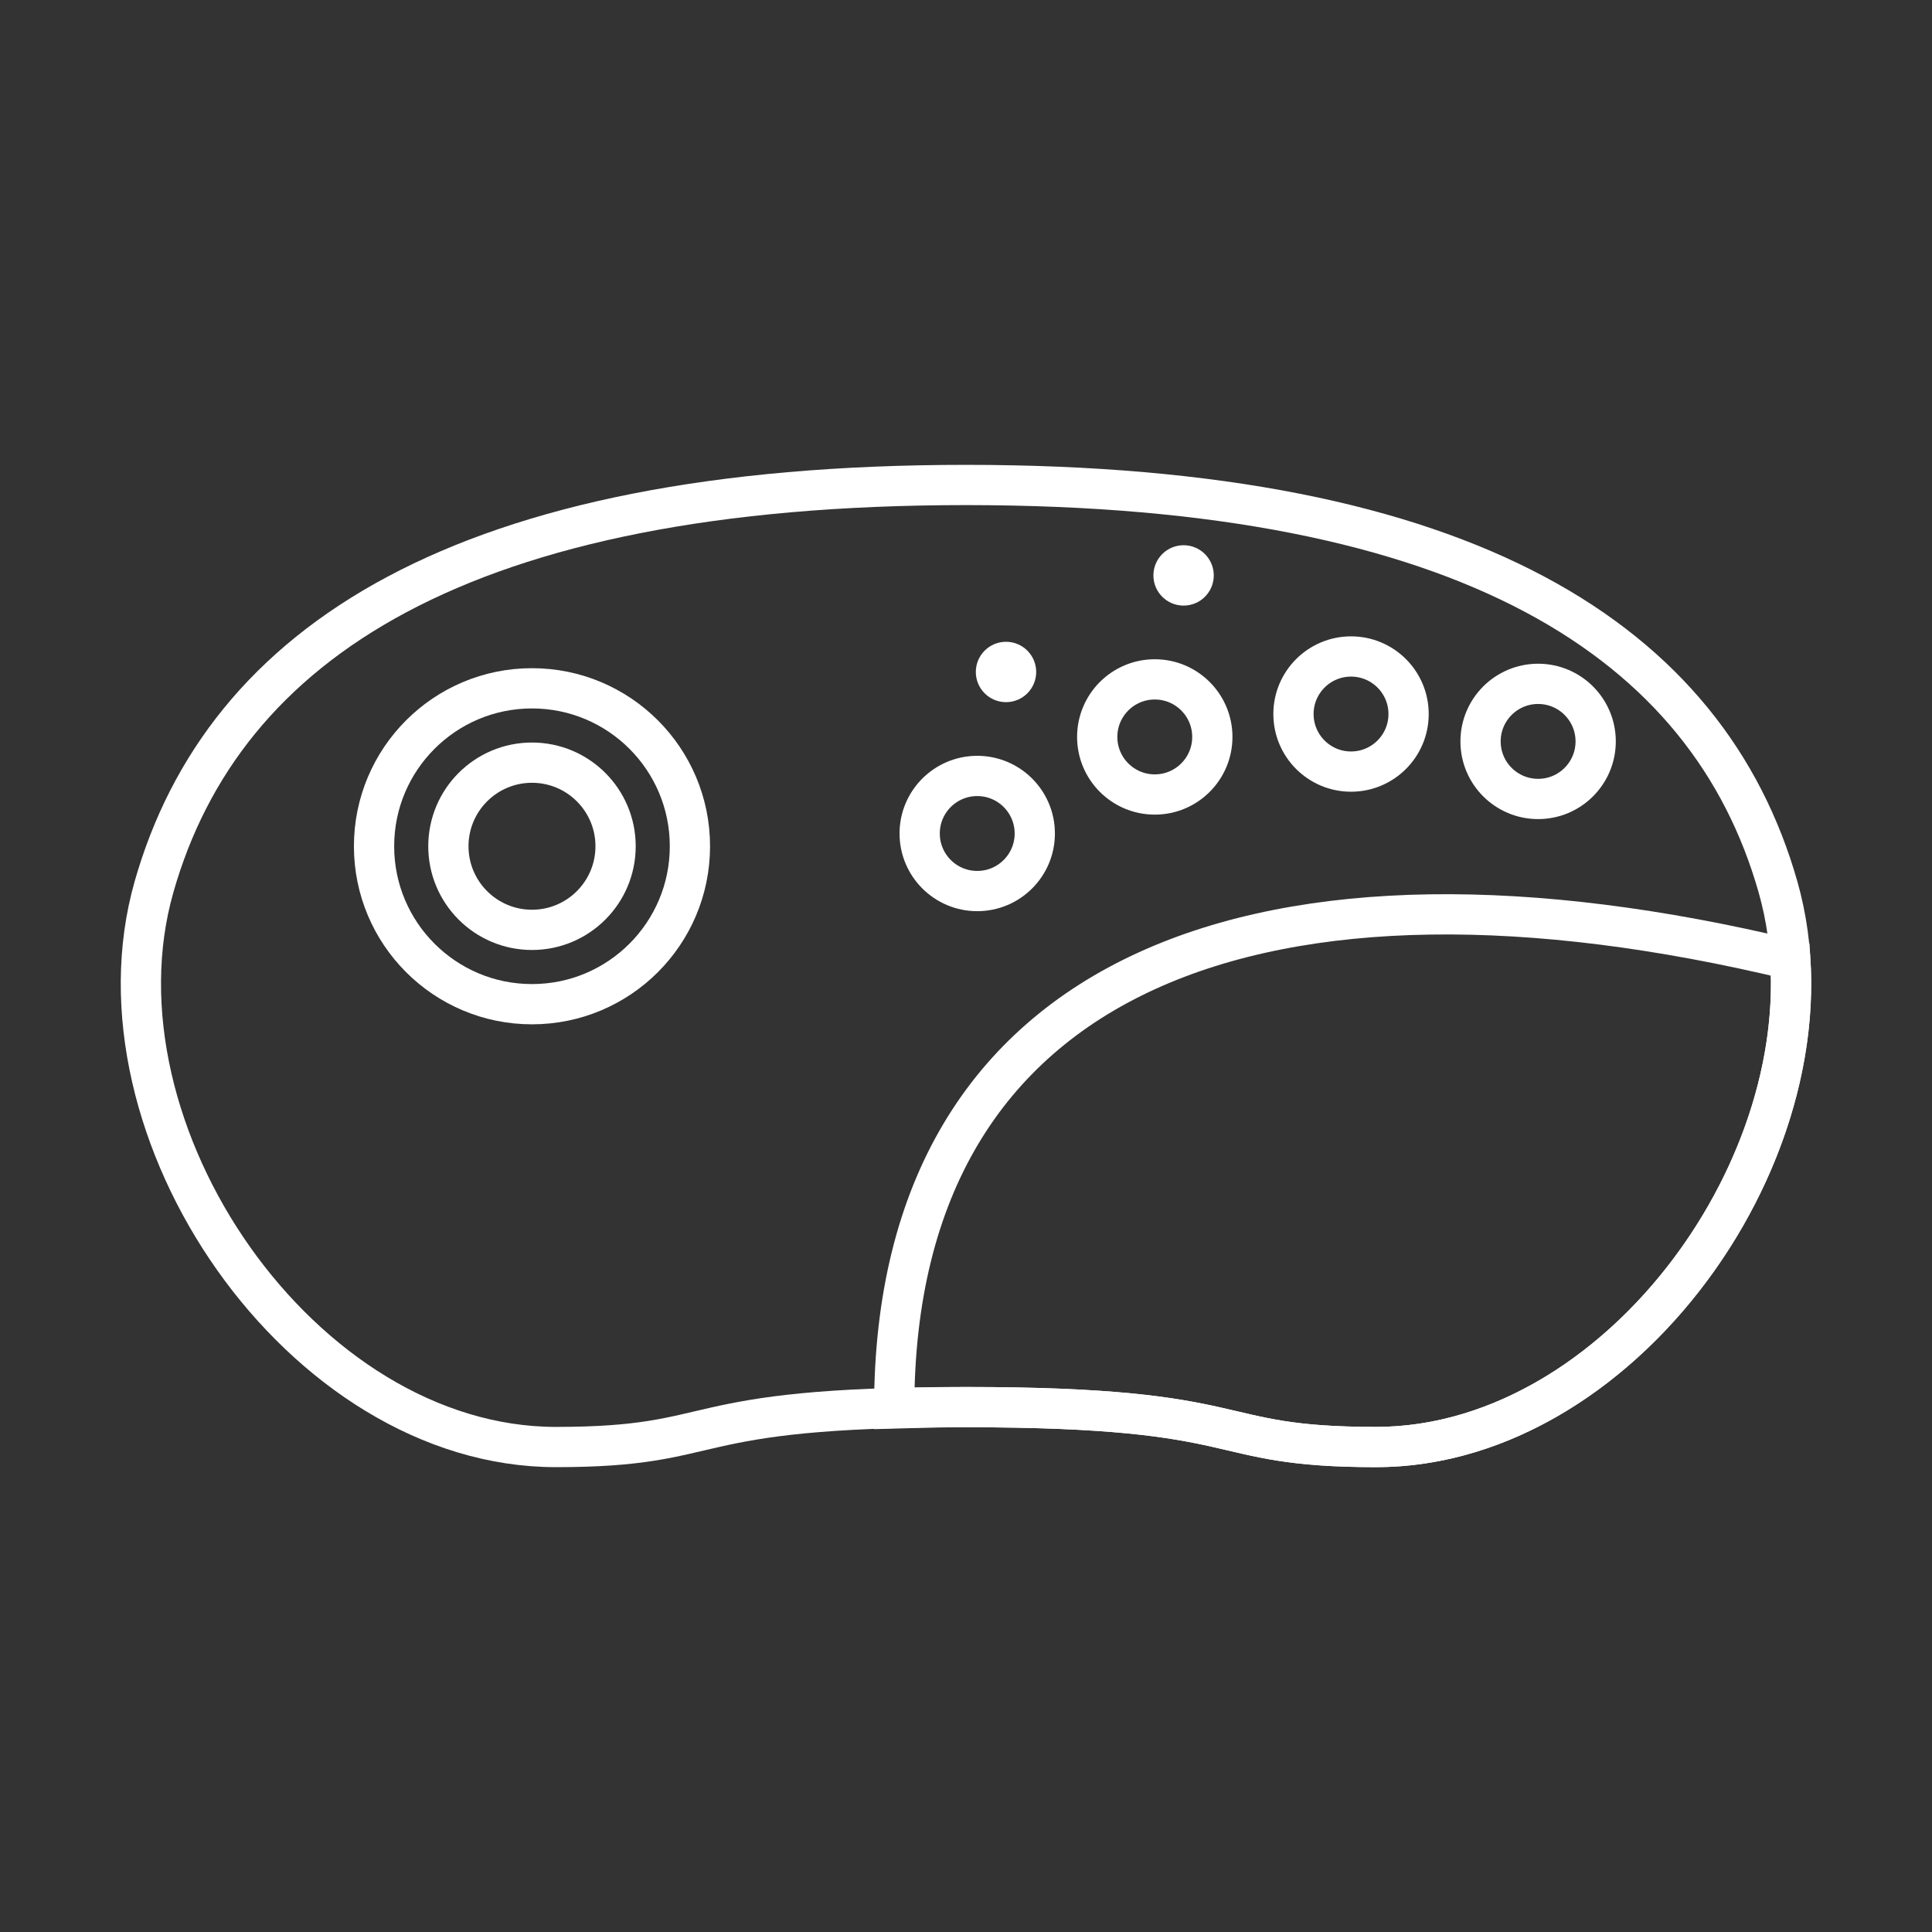 <?xml version="1.0" encoding="UTF-8"?><svg id="a" xmlns="http://www.w3.org/2000/svg" viewBox="0 0 48 48"><rect x="0" y="0" width="48" height="48" fill="#333333" stroke="none"/><defs><style>.l{stroke-width:1px;}.l,.m,.n{fill:none;stroke:#fff;}.l,.n{stroke-linecap:round;stroke-linejoin:round;}.o{fill:#fff;stroke-width:0px;}</style></defs><path id="b" class="m" d="M13.812,35.951c-6.311,0-11.713-7.845-9.986-13.915s7.66-9.987,20.174-9.987,18.447,3.917,20.174,9.987c1.727,6.07-3.675,13.915-9.986,13.915-4.27,0-2.936-.992-10.188-.992s-5.918.992-10.188.992Z"/><circle id="c" class="n" cx="13.217" cy="21.025" r="3.924"/><circle id="d" class="n" cx="13.217" cy="21.025" r="2.077"/><circle id="e" class="n" cx="24.279" cy="20.708" r="1.43"/><circle id="f" class="o" cx="29.406" cy="14.296" r=".75"/><circle id="g" class="l" cx="28.69" cy="18.309" r="1.43"/><circle id="h" class="n" cx="33.566" cy="17.74" r="1.43"/><circle id="i" class="n" cx="38.214" cy="18.42" r="1.43"/><path id="j" class="m" d="M22.216,34.992c.547-.016,1.094-.032,1.784-.032,7.252,0,5.918.991,10.188.991,5.7,0,10.657-6.4,10.291-12.112-12.97-3.121-22.263.161-22.263,11.153Z"/><circle id="k" class="o" cx="24.994" cy="16.695" r=".75"/></svg>
